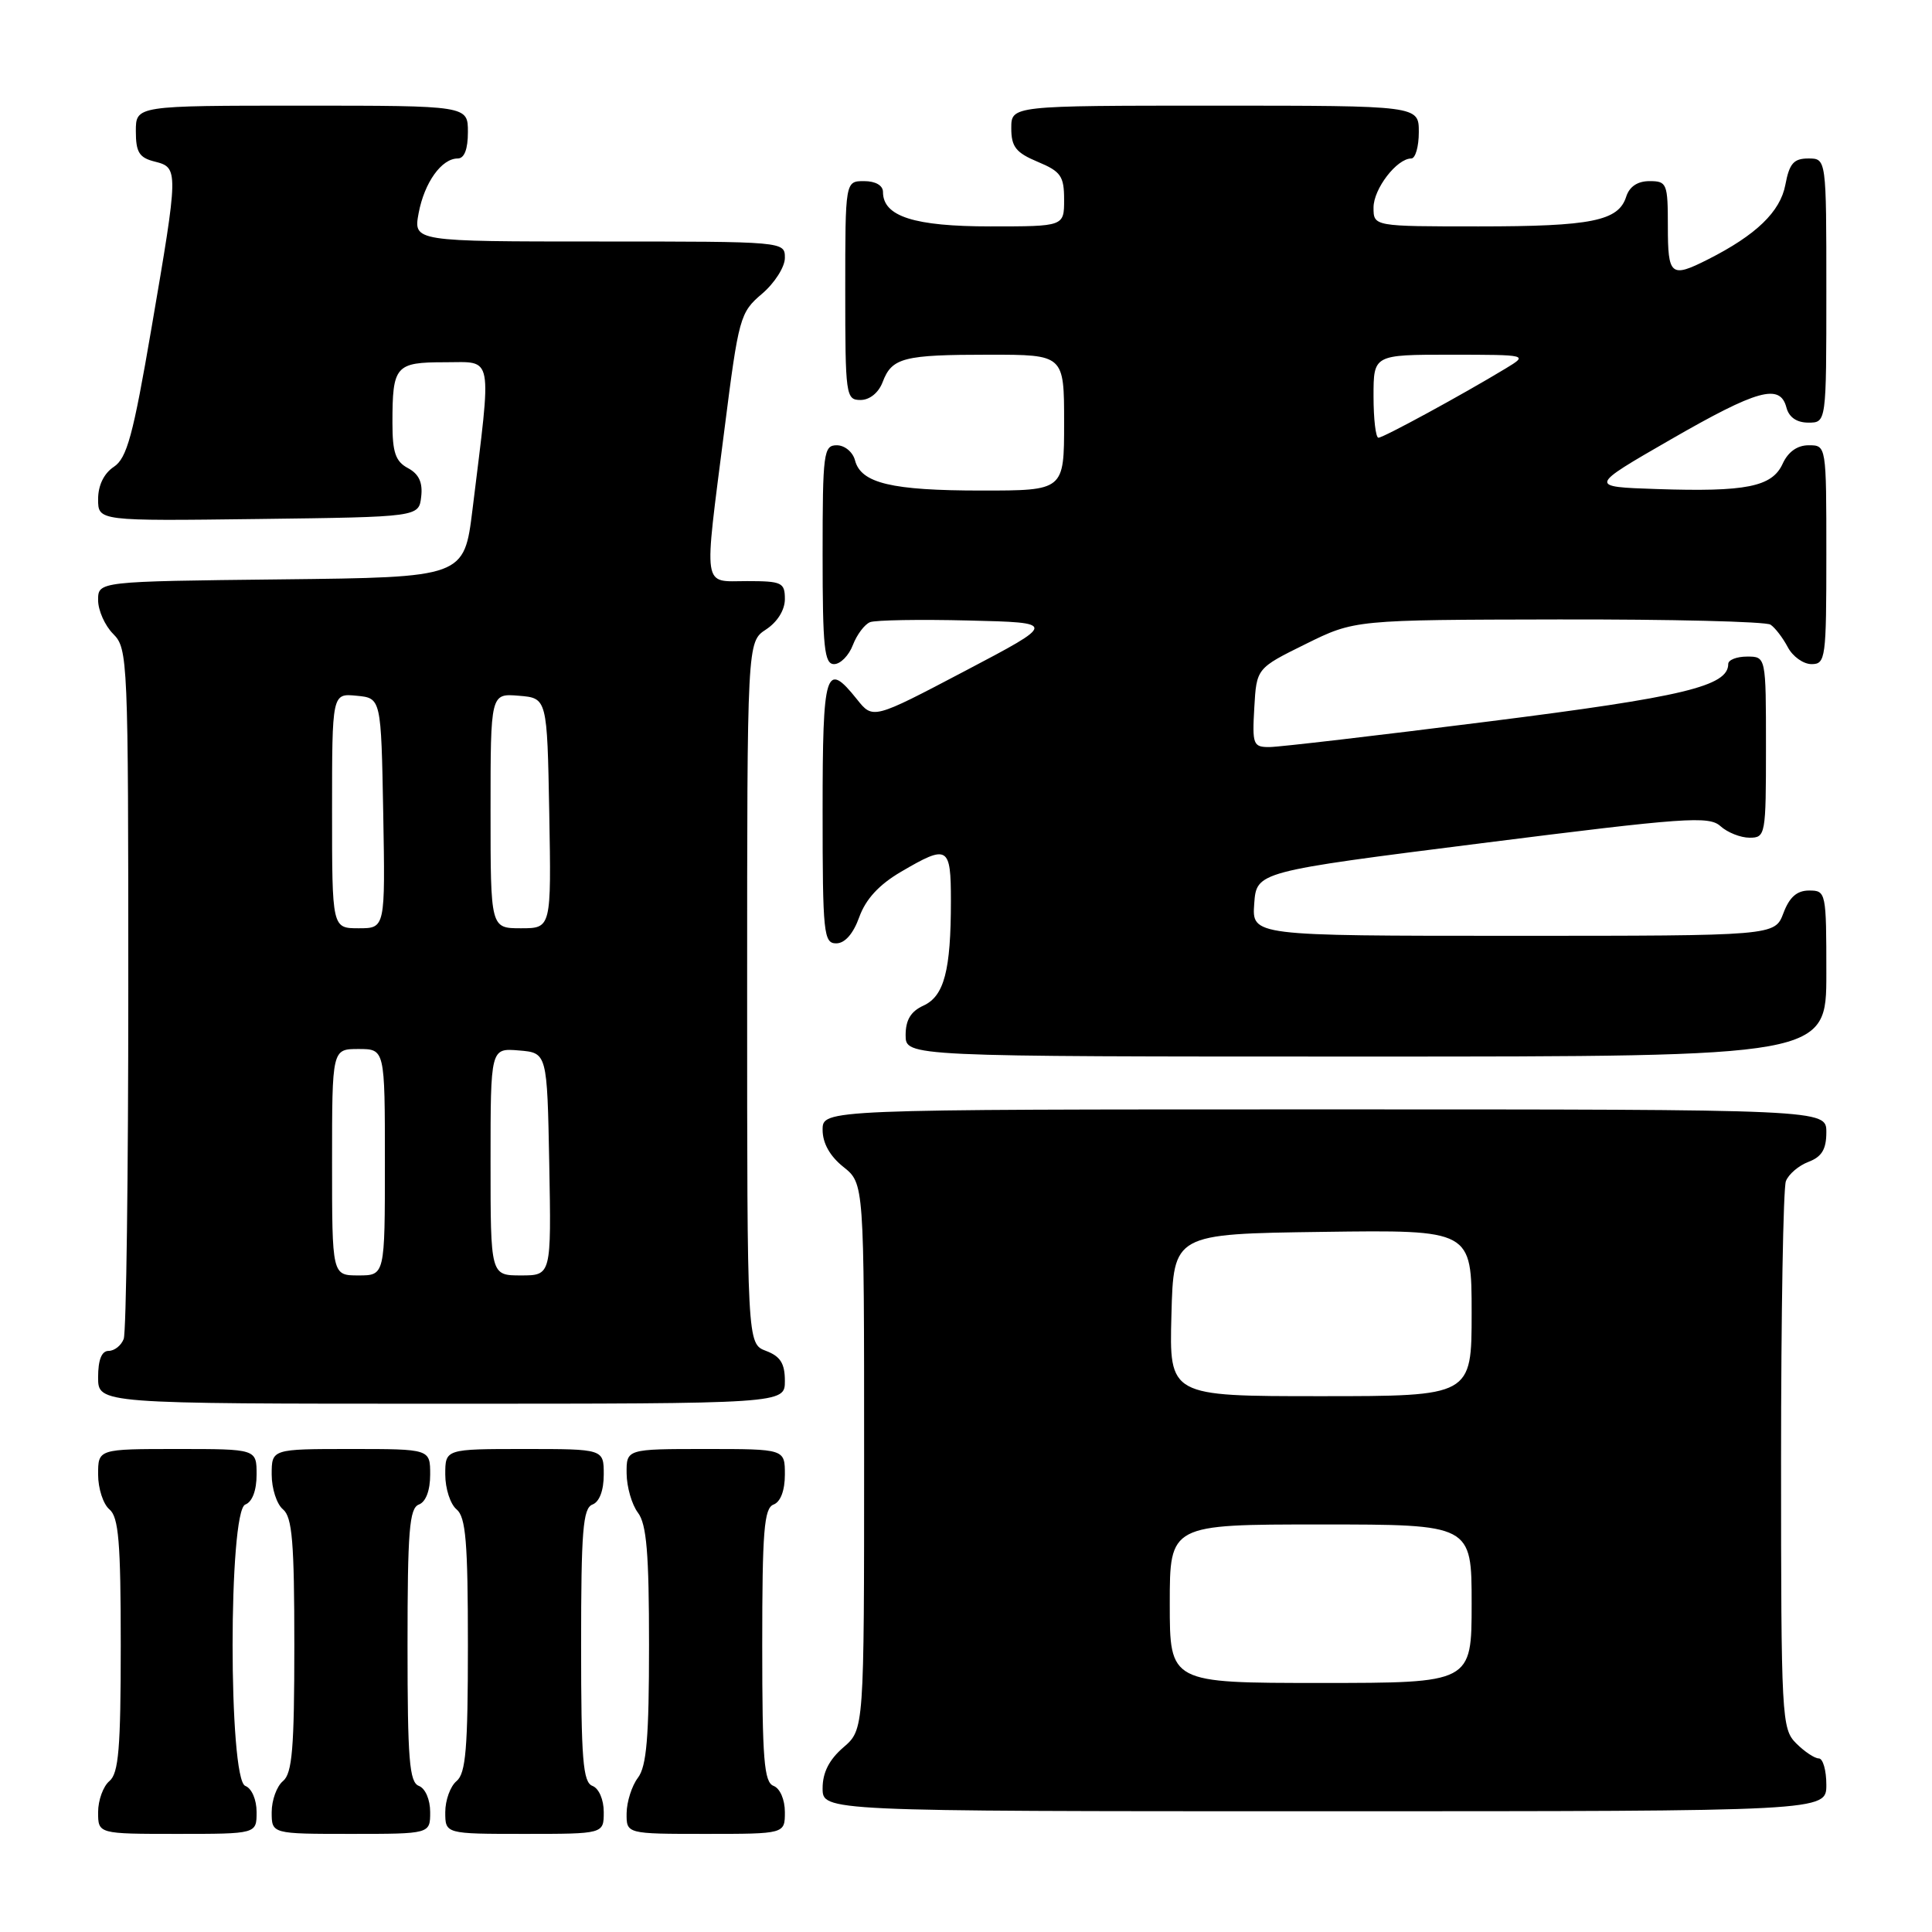 <?xml version="1.0" encoding="UTF-8" standalone="no"?>
<!DOCTYPE svg PUBLIC "-//W3C//DTD SVG 1.1//EN" "http://www.w3.org/Graphics/SVG/1.1/DTD/svg11.dtd" >
<svg xmlns="http://www.w3.org/2000/svg" xmlns:xlink="http://www.w3.org/1999/xlink" version="1.1" viewBox="0 0 256 256">
 <g >
 <path fill="currentColor"
d=" M 34.00 240.11 C 34.00 238.46 33.36 236.97 32.50 236.64 C 30.26 235.78 30.26 200.22 32.50 199.36 C 33.43 199.01 34.00 197.49 34.00 195.39 C 34.00 192.00 34.00 192.00 23.50 192.00 C 13.00 192.00 13.00 192.00 13.00 195.38 C 13.00 197.24 13.68 199.32 14.50 200.00 C 15.72 201.02 16.00 204.33 16.00 218.00 C 16.00 231.67 15.72 234.98 14.50 236.00 C 13.68 236.68 13.00 238.54 13.00 240.12 C 13.00 243.00 13.00 243.00 23.50 243.00 C 34.00 243.00 34.00 243.00 34.00 240.11 Z  M 57.00 240.11 C 57.00 238.46 56.36 236.97 55.50 236.64 C 54.24 236.16 54.00 233.13 54.00 218.00 C 54.00 202.87 54.24 199.84 55.50 199.36 C 56.43 199.01 57.00 197.49 57.00 195.39 C 57.00 192.00 57.00 192.00 46.50 192.00 C 36.00 192.00 36.00 192.00 36.00 195.38 C 36.00 197.24 36.67 199.32 37.50 200.00 C 38.72 201.02 39.00 204.33 39.00 218.00 C 39.00 231.67 38.72 234.98 37.50 236.00 C 36.67 236.68 36.00 238.54 36.00 240.12 C 36.00 243.00 36.00 243.00 46.50 243.00 C 57.00 243.00 57.00 243.00 57.00 240.11 Z  M 80.00 240.11 C 80.00 238.46 79.36 236.97 78.50 236.64 C 77.24 236.16 77.00 233.13 77.00 218.00 C 77.00 202.87 77.24 199.84 78.50 199.36 C 79.43 199.01 80.00 197.49 80.00 195.39 C 80.00 192.00 80.00 192.00 69.50 192.00 C 59.00 192.00 59.00 192.00 59.00 195.38 C 59.00 197.24 59.67 199.32 60.50 200.00 C 61.72 201.02 62.00 204.33 62.00 218.00 C 62.00 231.67 61.72 234.98 60.50 236.00 C 59.67 236.68 59.00 238.54 59.00 240.12 C 59.00 243.00 59.00 243.00 69.50 243.00 C 80.00 243.00 80.00 243.00 80.00 240.11 Z  M 104.00 240.11 C 104.00 238.46 103.36 236.97 102.50 236.64 C 101.24 236.16 101.00 233.13 101.00 218.00 C 101.00 202.87 101.24 199.84 102.50 199.36 C 103.43 199.01 104.00 197.49 104.00 195.39 C 104.00 192.00 104.00 192.00 93.50 192.00 C 83.00 192.00 83.00 192.00 83.03 195.25 C 83.05 197.04 83.72 199.37 84.53 200.44 C 85.68 201.96 86.00 205.82 86.00 218.00 C 86.00 230.18 85.68 234.04 84.53 235.56 C 83.72 236.63 83.05 238.74 83.03 240.25 C 83.00 243.00 83.00 243.00 93.50 243.00 C 104.00 243.00 104.00 243.00 104.00 240.11 Z  M 242.00 236.50 C 242.00 234.57 241.55 233.00 241.00 233.00 C 240.45 233.00 239.10 232.10 238.00 231.00 C 236.08 229.08 236.00 227.67 236.00 193.58 C 236.00 174.10 236.29 157.42 236.64 156.51 C 236.99 155.59 238.34 154.44 239.64 153.95 C 241.40 153.28 242.00 152.28 242.00 150.02 C 242.00 147.00 242.00 147.00 175.50 147.00 C 109.00 147.00 109.00 147.00 109.00 149.71 C 109.00 151.47 109.96 153.19 111.75 154.62 C 114.50 156.81 114.50 156.81 114.50 192.99 C 114.50 229.17 114.50 229.17 111.75 231.54 C 109.87 233.16 109.00 234.87 109.00 236.95 C 109.00 240.00 109.00 240.00 175.50 240.00 C 242.00 240.00 242.00 240.00 242.00 236.50 Z  M 104.00 182.98 C 104.00 180.67 103.41 179.72 101.50 179.00 C 99.00 178.05 99.00 178.05 99.00 131.55 C 99.00 85.05 99.00 85.05 101.50 83.41 C 103.01 82.42 104.00 80.83 104.00 79.38 C 104.00 77.19 103.60 77.00 99.00 77.00 C 93.01 77.00 93.24 78.51 95.98 57.00 C 97.88 42.03 98.05 41.41 100.97 38.93 C 102.64 37.51 104.00 35.37 104.00 34.18 C 104.00 32.00 104.00 32.00 79.39 32.00 C 54.78 32.00 54.78 32.00 55.47 28.25 C 56.23 24.19 58.51 21.00 60.65 21.00 C 61.53 21.00 62.00 19.77 62.00 17.50 C 62.00 14.00 62.00 14.00 40.00 14.00 C 18.00 14.00 18.00 14.00 18.00 17.39 C 18.00 20.18 18.45 20.90 20.50 21.41 C 23.68 22.21 23.67 22.48 20.07 43.49 C 17.64 57.69 16.82 60.71 15.08 61.86 C 13.77 62.73 13.00 64.32 13.00 66.14 C 13.00 69.04 13.00 69.04 34.25 68.77 C 55.50 68.50 55.50 68.50 55.81 65.82 C 56.03 63.93 55.51 62.81 54.06 62.03 C 52.41 61.15 52.00 59.95 52.00 56.05 C 52.00 48.45 52.39 48.00 58.96 48.00 C 65.45 48.00 65.18 46.56 62.61 67.50 C 61.50 76.50 61.50 76.50 37.25 76.77 C 13.00 77.04 13.00 77.04 13.00 79.52 C 13.00 80.88 13.90 82.90 15.00 84.00 C 16.94 85.94 17.00 87.33 17.00 130.92 C 17.00 155.62 16.73 176.55 16.39 177.42 C 16.06 178.29 15.16 179.00 14.39 179.00 C 13.47 179.00 13.00 180.18 13.00 182.50 C 13.00 186.00 13.00 186.00 58.50 186.00 C 104.00 186.00 104.00 186.00 104.00 182.98 Z  M 242.00 129.00 C 242.00 118.22 241.96 118.00 239.72 118.00 C 238.10 118.00 237.11 118.87 236.31 121.00 C 235.17 124.00 235.17 124.00 200.53 124.00 C 165.89 124.00 165.89 124.00 166.19 119.75 C 166.50 115.50 166.50 115.50 196.39 111.72 C 223.30 108.32 226.45 108.09 227.97 109.47 C 228.90 110.31 230.63 111.00 231.83 111.00 C 233.94 111.00 234.00 110.65 234.00 99.00 C 234.00 87.00 234.00 87.00 231.50 87.00 C 230.12 87.00 229.00 87.44 229.00 87.98 C 229.00 90.92 223.11 92.34 197.25 95.60 C 182.54 97.46 169.46 98.99 168.20 98.99 C 166.05 99.00 165.92 98.65 166.20 93.78 C 166.50 88.55 166.50 88.55 173.00 85.34 C 179.50 82.13 179.50 82.13 206.50 82.08 C 221.35 82.05 234.00 82.36 234.60 82.77 C 235.21 83.17 236.23 84.51 236.89 85.75 C 237.54 86.99 238.95 88.00 240.04 88.00 C 241.90 88.00 242.00 87.25 242.00 73.50 C 242.00 59.00 242.00 59.00 239.66 59.00 C 238.15 59.00 236.93 59.87 236.21 61.45 C 234.81 64.51 231.37 65.20 219.50 64.80 C 210.50 64.50 210.50 64.50 221.35 58.25 C 232.90 51.60 235.87 50.78 236.71 54.00 C 237.05 55.29 238.07 56.00 239.62 56.00 C 242.00 56.00 242.00 56.00 242.00 38.50 C 242.00 21.00 242.00 21.00 239.61 21.00 C 237.68 21.00 237.10 21.66 236.57 24.48 C 235.90 28.06 232.69 31.15 226.30 34.38 C 221.39 36.86 221.00 36.54 221.00 30.00 C 221.00 24.31 220.87 24.00 218.57 24.00 C 216.99 24.00 215.91 24.72 215.48 26.06 C 214.46 29.28 210.90 30.00 195.93 30.00 C 182.00 30.00 182.00 30.00 182.00 27.50 C 182.00 25.02 185.09 21.00 187.00 21.00 C 187.55 21.00 188.00 19.43 188.00 17.50 C 188.00 14.00 188.00 14.00 161.00 14.00 C 134.00 14.00 134.00 14.00 134.00 16.99 C 134.00 19.45 134.61 20.23 137.50 21.44 C 140.57 22.72 141.00 23.34 141.00 26.45 C 141.00 30.00 141.00 30.00 131.22 30.00 C 121.14 30.00 117.00 28.68 117.00 25.44 C 117.00 24.57 116.01 24.00 114.50 24.00 C 112.00 24.00 112.00 24.00 112.00 38.50 C 112.00 52.39 112.08 53.00 114.02 53.00 C 115.23 53.00 116.41 52.05 116.95 50.64 C 118.18 47.39 119.69 47.00 131.08 47.00 C 141.00 47.00 141.00 47.00 141.00 56.00 C 141.00 65.00 141.00 65.00 130.07 65.00 C 118.12 65.00 114.08 64.03 113.29 60.99 C 113.00 59.89 111.92 59.00 110.88 59.00 C 109.13 59.00 109.00 59.97 109.00 73.50 C 109.00 85.83 109.23 88.00 110.52 88.00 C 111.36 88.00 112.48 86.86 113.01 85.47 C 113.54 84.09 114.57 82.72 115.29 82.44 C 116.02 82.16 121.89 82.06 128.33 82.22 C 140.05 82.50 140.05 82.50 127.86 88.91 C 115.67 95.32 115.67 95.32 113.55 92.66 C 109.40 87.47 109.00 88.78 109.00 107.50 C 109.00 123.68 109.14 125.00 110.80 125.00 C 111.95 125.00 113.06 123.74 113.86 121.51 C 114.72 119.13 116.49 117.21 119.40 115.51 C 125.61 111.87 126.00 112.09 126.00 119.38 C 126.00 128.60 125.11 131.99 122.36 133.25 C 120.69 134.01 120.00 135.15 120.00 137.16 C 120.00 140.00 120.00 140.00 181.00 140.00 C 242.00 140.00 242.00 140.00 242.00 129.00 Z  M 155.00 212.50 C 155.00 202.00 155.00 202.00 175.00 202.00 C 195.00 202.00 195.00 202.00 195.00 212.50 C 195.00 223.00 195.00 223.00 175.00 223.00 C 155.00 223.00 155.00 223.00 155.00 212.50 Z  M 155.22 174.25 C 155.50 163.50 155.50 163.50 175.25 163.23 C 195.00 162.96 195.00 162.96 195.00 173.98 C 195.00 185.00 195.00 185.00 174.97 185.00 C 154.93 185.00 154.93 185.00 155.22 174.25 Z  M 44.00 154.00 C 44.00 139.00 44.00 139.00 47.50 139.00 C 51.00 139.00 51.00 139.00 51.00 154.00 C 51.00 169.00 51.00 169.00 47.50 169.00 C 44.00 169.00 44.00 169.00 44.00 154.00 Z  M 65.00 153.94 C 65.00 138.88 65.00 138.88 68.75 139.19 C 72.50 139.50 72.50 139.50 72.78 154.25 C 73.05 169.00 73.05 169.00 69.03 169.00 C 65.00 169.00 65.00 169.00 65.00 153.94 Z  M 44.00 107.44 C 44.00 91.87 44.00 91.87 47.25 92.19 C 50.50 92.50 50.50 92.50 50.78 107.75 C 51.05 123.00 51.05 123.00 47.53 123.00 C 44.00 123.00 44.00 123.00 44.00 107.44 Z  M 65.00 107.44 C 65.00 91.88 65.00 91.88 68.75 92.19 C 72.50 92.50 72.50 92.50 72.78 107.75 C 73.05 123.00 73.05 123.00 69.03 123.00 C 65.00 123.00 65.00 123.00 65.00 107.44 Z  M 182.00 52.50 C 182.00 47.00 182.00 47.00 192.25 47.00 C 202.50 47.01 202.50 47.01 199.50 48.83 C 193.75 52.31 183.30 58.00 182.65 58.00 C 182.29 58.00 182.00 55.52 182.00 52.50 Z "/>
</g>
</svg>